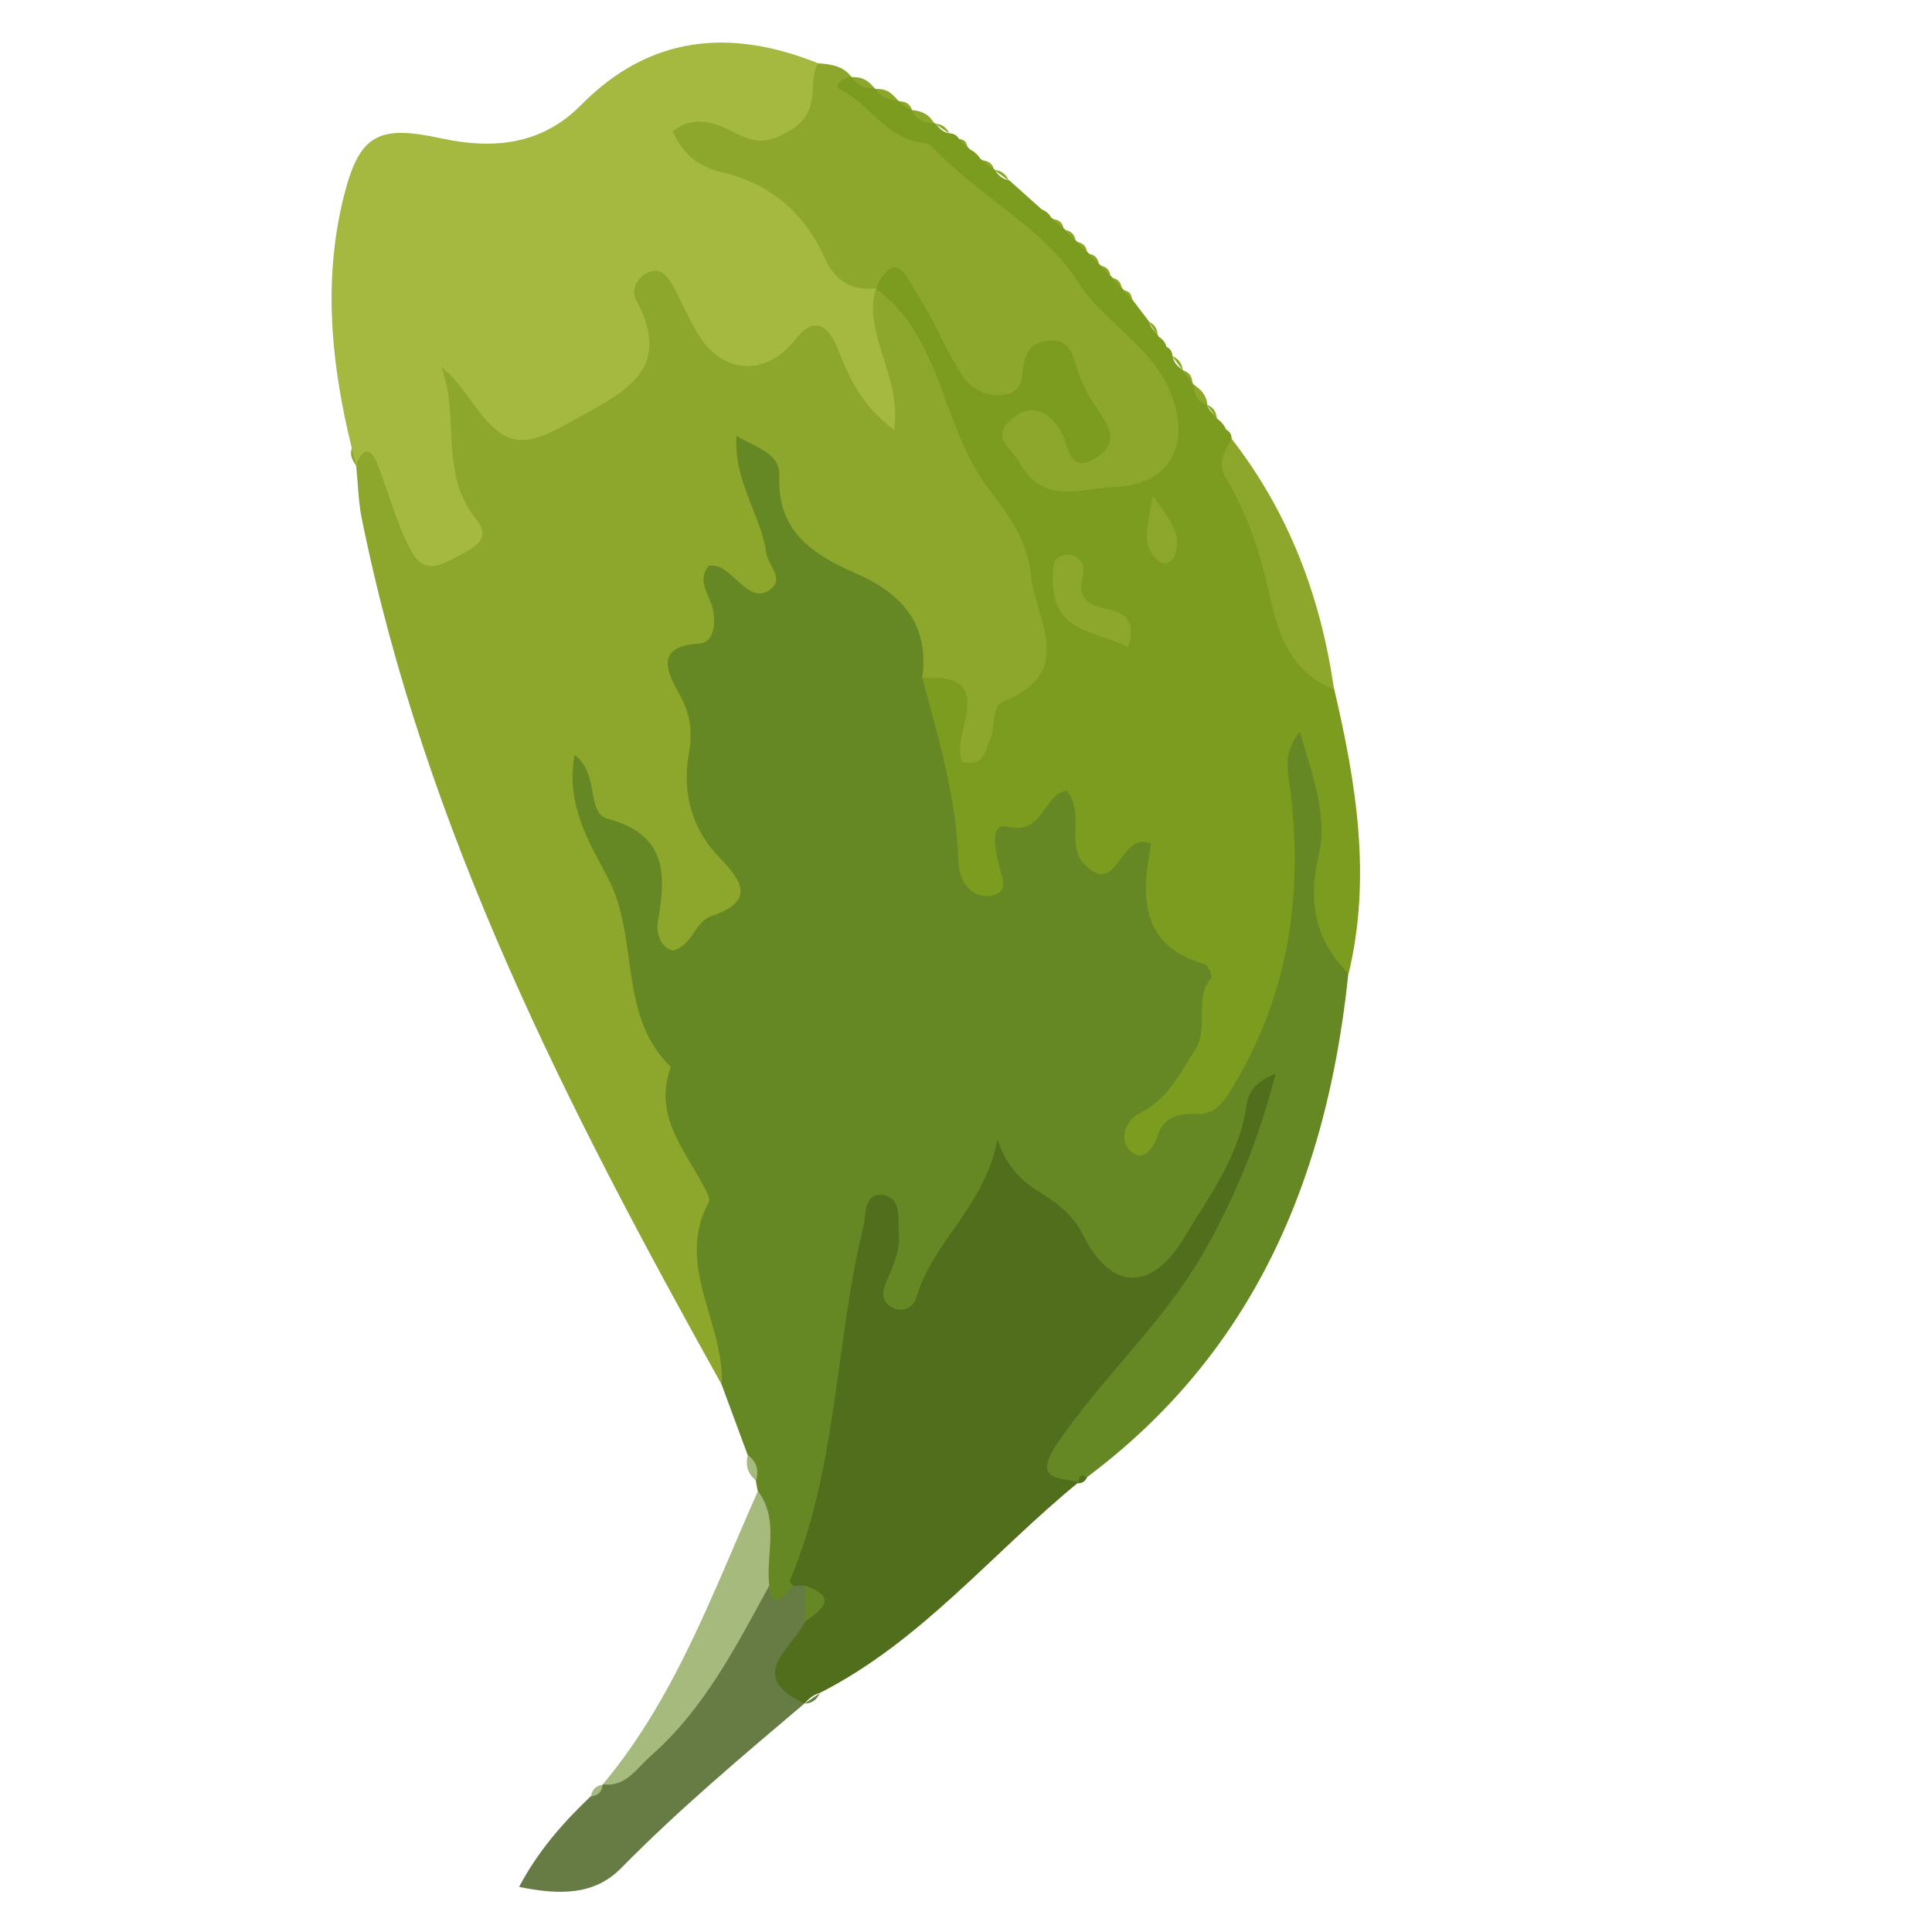 <svg version="1.1" id="Layer_1" xmlns="http://www.w3.org/2000/svg" x="0" y="0" viewBox="0 0 141.73 141.73" xml:space="preserve">
  <style>
    .st0{fill:#668824}.st1{fill:#8ca72b}.st4{fill:#506e1c}.st5{fill:#677c45}.st6{fill:#a7ba7e}
  </style>
  <path class="st0" d="M98.91 71.45c-1.54 14.81-6.83 27.68-19.15 36.9-.4-.1-.63.06-.68.47l.07-.09c-3.48.2-3.97-.45-2.65-3.3 2.1-4.53 5.98-7.7 9-11.5 2.36-2.96 3.94-6.24 5.78-9.43-1.6 2.7-2.57 5.78-4.75 8.12-2.81 3.02-5.39 2.87-7.88-.36-.18-.23-.3-.49-.48-.72-3.73-5.03-4.13-5.02-7.38-.05-.63.96-1.23 1.95-1.83 2.93-.84 1.36-1.72 2.98-3.65 2.24-1.96-.75-1.58-2.46-1.19-4.07-1.68 8.24-1.4 16.93-5.62 24.6-1.85 1.9-2.66.68-3.29-1.09-.87-2.3 1.24-4.43.38-6.72-.06-.26-.1-.51-.14-.77-.38-.57-.27-1.29-.6-1.87l-1.92-5.19c-1.32-4.41-3.62-8.37-3.01-13.51.35-2.99-1.77-6.52-2.89-9.73-2.12-6.11-2.7-12.67-5.65-18.5-.26-.51-.39-1.09-.47-1.66-.15-1.16-.31-2.5.9-3.09 1.38-.66 2.15.56 2.63 1.56 1.61 3.38 6.68 4.71 5.29 9.96 2.09-1.87 2.3-2.01 1.24-3.73-2.66-4.29-1.23-9.37-2.9-13.82 2.58-2.31.71-7.45 5.34-8.45 1.4-.3.89-1.23.71-2-.29-1.26-.88-2.45-1.07-3.73-.2-1.3-.36-2.82 1.15-3.34 1.35-.47 2.96.39 3.24 1.54 1.28 5.15 5.42 7.46 9.28 10.19 2.27 1.6 2.07 4.28 2.2 6.72 1.28 3.67 2.27 7.42 2.64 11.71 1.21-2.12 3.14-2.91 4.83-4 .48-.31 1.02-.51 1.62-.52 2.63-.05 1.23 4.44 4.31 3.84 3.61-.7 3.11 2 3.36 4.04.14 1.19.56 2.17 1.37 3.08 3.9 4.4 3.56 8.49-.98 12.73 3.19-1.56 6.07-5.84 6.69-10.78.5-3.97 1.36-7.97.59-12.03a6.91 6.91 0 01.09-3c.22-.86.53-1.83 1.49-1.91.92-.07 1.47.79 1.88 1.57.76 1.43.94 3.04 1.09 4.6.38 4.06-.32 8.19 1.01 12.16z"/>
  <path class="st1" d="M67.66 49.73c.52-3.85-1.41-6.14-4.75-7.61-3.14-1.38-5.9-3.02-5.74-7.17.07-1.72-1.61-2.05-3.15-2.99-.18 3.44 1.81 5.83 2.19 8.6.13.92 1.38 1.87.28 2.7-.98.75-1.85-.19-2.61-.85-.54-.46-1.03-1.02-1.9-.9-.9 1.14.11 2.17.32 3.2.25 1.18-.01 2.44-.98 2.5-3.4.18-2.32 2.19-1.5 3.67.82 1.49 1.01 2.75.71 4.44-.49 2.78.19 5.47 2.23 7.57 1.72 1.77 2.64 3.23-.56 4.31-1.26.43-1.41 2.19-2.84 2.53-1.07-.29-1.2-1.5-1.1-2.06.59-3.48.75-6.4-3.69-7.61-1.59-.44-.55-3.29-2.42-4.68-.68 3.63 1.11 6.49 2.43 8.99 2.35 4.45.71 10.1 4.63 13.9-1.34 3.66 1.15 6.22 2.59 9.09.13.25.3.63.2.82-2.52 4.67 1.18 8.89.94 13.39C41.69 81.39 31.16 60.91 26.53 38c-.25-1.26-.27-2.56-.4-3.84-.41-.5-.56-1.18-.08-1.54 1.13-.85 1.84.11 2.48.85 1.45 1.68 1.28 4.43 4.02 6.01.42-3.55-1.22-6.41-1.19-9.41.01-1.34-1.22-3.07.53-3.87 1.63-.74 2.53.94 3.43 2 1.39 1.65 2.91 3.14 5.11 1.67 2.27-1.52 6.24-1.71 5.19-6.18-.4-1.7-.36-3.72 1.64-4.44 2.1-.76 3.07 1.08 3.99 2.52 1.72 2.68 3.27 4.6 6.82 1.97 2.64-1.96 4.01.61 5.25 2.87-.17-2.09-.86-4.1 1.08-5.55 3.51.45 4.64 3.56 5.48 6.01 1.09 3.2 2.83 5.91 4.4 8.78 1.11 2.02 2.09 4.09 2.72 6.33 1.59 5.64.15 10.54-4.35 14.13-1.54 1.23-2.79 1.02-2.79-1.21.03-2.15-.8-3.85-2.2-5.37z"/>
  <path d="M67.66 49.73c5.87-.38 1.91 4.2 2.94 6.17 1.65.38 1.69-.92 2.05-1.72.4-.89.04-2.36.99-2.74 5.39-2.15 2.3-6.01 1.99-9.29-.23-2.37-1.64-4.44-2.97-6.12-3.61-4.56-3.42-11.19-8.41-14.88-.12-.16-.23-.33-.35-.49.25-2.48 1.7-1.85 3.03-1.07 1.15.67 1.74 1.89 2.36 3.03 1.47 2.7 2.66 5.78 6.3 1.91 1.08-1.15 2.74-.41 3.78.83.93 1.12 1.47 2.47 2.1 3.76.77 1.61 1.42 3.32-.12 4.79-1.69 1.62-3.28.64-4.75-.62 2.02 1.95 5.29 1.82 7.32-.14 2.04-1.97.9-3.79-.44-5.3-5.67-6.39-11.26-12.88-18.73-17.36-1.46-.87-3.05-1.83-3.8-3.43-.66-1.39-.27-2.27 1.5-1.43l.07.03c.46.46 1.24.27 1.65.82l.1.04c.43.46 1.22.25 1.58.84l.14.07c.31.25.63.47.97.67l-.04-.03c.33.67 1.18.46 1.62.95l.09.05c.28.34.57.66 1.04.71.3.02.53.15.69.41.3.1.51.3.62.59l.19.19c.31.15.55.37.73.66l.16.11c.29.24.59.47.9.69l.01.01c.24.42.58.71 1.07.79.79.71 1.59 1.42 2.38 2.13.3.12.53.31.69.59l.15.11c.28.23.55.47.81.72l.08.08c.25.28.51.54.79.79l.08.08c.25.28.51.54.79.79l.08.08c.25.27.51.54.78.79l.08.08.77.8.08.09c.28.24.52.51.74.8l.09.11c.28.18.5.42.65.72.4.53.8 1.05 1.2 1.58.1.43.4.72.68 1.03l.07.13c.27.16.46.4.54.71.27.13.42.35.44.65.08.5.39.82.8 1.08l-.01-.01c.24.31.47.62.7.94l.06.11c.6.34.37 1.24 1.04 1.54l-.05-.06c.12.42.48.67.74 1l.03.05c.28.2.5.47.64.78.26.14.39.35.39.65 2.64 6.08 3.99 12.68 7.53 18.39 1.61 6.9 2.75 13.82 1.05 20.88-2.45-2.51-3.01-5.21-2.17-8.79.64-2.73-.46-5.76-1.41-8.98-1.19 1.54-.9 2.72-.76 3.77 1.05 7.87.06 15.3-4.11 22.22-.74 1.23-1.31 2.14-2.84 2.07-1.22-.06-2.26.21-2.72 1.58-.27.81-.95 1.88-1.8 1.28-1.28-.92-.39-2.51.42-2.89 2.13-1.02 2.95-2.86 4.11-4.65 1.11-1.71-.11-3.74 1.2-5.3.11-.13-.21-.94-.46-1.01-4.83-1.38-4.67-5.08-3.94-8.84-2.35-1.05-2.41 4.08-4.91 1.49-1.37-1.42.1-3.69-1.29-5.39-1.74.29-1.7 3.3-4.35 2.65-1.31-.32-.89 1.67-.64 2.75.22.93.91 2.14-.69 2.32-1 .11-1.89-.61-2.15-1.75-.06-.28-.1-.57-.11-.85-.16-4.62-1.47-8.99-2.65-13.39z" fill="#7b9c1f"/>
  <path d="M64.24 21.16c-.95 3.39 1.91 6.4 1.36 10.39-2.42-1.83-3.31-3.85-4.15-5.97-.59-1.49-1.6-2.61-3.1-.68-2.05 2.62-5.1 2.62-6.94-.08-.8-1.18-1.32-2.55-2.02-3.81-.35-.63-.83-1.33-1.66-1.09-.96.28-1.46 1.34-1.08 2.05 2.83 5.27-.92 6.79-4.55 8.85-3.73 2.12-4.99 2.14-7.47-1.32-.65-.91-1.32-1.81-2.26-2.6 1.39 3.64-.19 7.84 2.58 11.21 1.25 1.53-.44 2.2-1.56 2.8-1.19.63-2.32 1.19-3.24-.52-1.1-2.05-1.63-4.29-2.49-6.42-.5-1.23-1.16-1.06-1.53.18-1.73-6.56-2.58-13.17-.88-19.86 1.14-4.5 2.59-5.12 7.12-4.14 3.69.8 7.31.54 10.25-2.44 5.04-5.12 10.94-5.65 17.37-3.08.54 1.9 1.39 3.75-.64 5.46-1.97 1.65-3.94 2.35-5.4 1.46 4.84.65 6.8 5.99 10.29 9.61z" fill="#a5b840"/>
  <path class="st4" d="M58.16 116.32c-.08-.12-.25-.28-.22-.36 3.5-8.28 3.3-17.33 5.38-25.91.23-.96.04-2.42 1.28-2.39 1.55.05 1.24 1.62 1.34 2.72.12 1.35-.43 2.53-.95 3.72-.31.72-.32 1.43.49 1.83.83.41 1.56-.09 1.75-.75 1.17-4.09 5.01-6.66 5.94-11.58.77 2.26 1.99 3.17 3.34 4.01 1.21.75 2.28 1.65 2.97 3.03 2.03 4.06 5.02 4.13 7.4.14 1.83-3.06 4.04-5.97 4.56-9.69.1-.75.46-1.69 2.13-2.31-1.23 4.83-2.93 8.94-5.17 12.92-2.96 5.27-7.52 9.27-10.86 14.23-1.77 2.62.02 2.47 1.62 2.78-6.34 5.17-11.56 11.7-19.03 15.49-.46.12-.79.42-1.1.75l-.01.01c-3.63-.42-3.92-1.71-1.38-5.95.39-.57 1.01-1.04 1.01-1.83-.1-.31-.27-.6-.49-.86z"/>
  <path class="st1" d="M64.24 21.16c-1.78.17-2.99-.56-3.73-2.22-1.49-3.34-4.01-5.47-7.6-6.32-1.61-.38-2.81-1.28-3.55-2.96 1.11-1.01 2.5-.8 3.54-.39 1.69.68 2.64 1.79 5.03.33 2.48-1.52 1.22-3.44 2.07-4.96.92.07 1.82.17 2.44.98-.51.16-1.46.62-.78.95 2.16 1.05 3.33 3.57 5.93 3.88.28.03.62.12.79.31 3.33 3.59 8.16 5.92 10.66 9.86 1.97 3.1 5.35 4.67 6.79 8.08 1.59 3.77.1 6.86-4.01 7.02-2.44.09-5.3 1.4-7.03-1.79-.57-1.06-2.19-1.78-.6-3.16 1.5-1.31 2.74-.55 3.58.76.69 1.08.55 3.38 2.68 2.03 1.94-1.22.58-2.72-.28-4.05-.39-.6-.7-1.26-.97-1.92-.47-1.15-.52-2.79-2.3-2.6-1.5.16-1.81 1.15-1.93 2.72-.14 1.71-3.06 1.76-4.32-.08-1.28-1.88-2.06-4.09-3.33-5.98-.65-.94-1.53-3.76-3.08-.49z"/>
  <path class="st5" d="M58.16 116.32h.87c.74.87.61 1.75.03 2.63-.95 2-4.42 3.98-.05 6.02-4.59 3.89-9.2 7.76-13.43 12.06-2 2.04-4.57 1.99-7.5 1.39 1.4-2.64 3.23-4.72 5.26-6.65.4-.16.73-.4.86-.84l.02-.02c3.99-2.97 6.55-7.05 8.85-11.35.74-1.38 1.04-3.41 3.36-3.23.1.46.06 1.17.73 1.03.39-.09.67-.68 1-1.04z"/>
  <path class="st6" d="M56.43 116.32c-2.45 4.48-4.77 9.05-8.7 12.5-1.04.91-1.81 2.29-3.51 2.08 5.32-6.36 8.08-14.09 11.38-21.52 1.61 2.16.56 4.63.83 6.94z"/>
  <path class="st1" d="M97.86 50.56c-2.96-1.1-4.06-3.88-4.61-6.41-.71-3.26-1.64-6.32-3.36-9.16-.64-1.06.04-1.92.44-2.83 4.23 5.44 6.57 11.64 7.53 18.4z"/>
  <path class="st1" d="M65.82 7.37c-.67-.02-1.22-.26-1.58-.84.7-.05 1.21.25 1.58.84z"/>
  <path class="st1" d="M68.51 9.03c-.73.01-1.31-.24-1.62-.95.7.04 1.27.3 1.62.95z"/>
  <path class="st1" d="M88.58 29.76c-.7-.27-.99-.83-1.04-1.54.6.34.99.82 1.04 1.54z"/>
  <path class="st6" d="M54.86 106.74c.64.48.83 1.11.6 1.87-.61-.49-.79-1.12-.6-1.87z"/>
  <path class="st1" d="M64.14 6.48c-.69.01-1.26-.22-1.65-.82.71-.04 1.26.24 1.65.82z"/>
  <path class="st1" d="M81.47 20.28c-.26-.27-.51-.54-.77-.8.46.07.72.33.77.8z"/>
  <path class="st1" d="M82.29 21.17c-.25-.27-.5-.53-.74-.8.45.08.7.34.74.8z"/>
  <path class="st1" d="M83.04 22c-.22-.24-.43-.48-.65-.72.41.06.65.28.65.72z"/>
  <path class="st1" d="M84.92 24.61c-.23-.34-.46-.69-.69-1.03.45.19.69.53.69 1.03z"/>
  <path class="st1" d="M85.53 25.45c-.18-.24-.36-.47-.54-.71.18.24.36.47.54.71z"/>
  <path class="st1" d="M87.47 28.11l-.7-.94c.47.13.7.45.7.94z"/>
  <path class="st1" d="M89.26 30.69c-.25-.33-.49-.66-.74-1 .48.17.71.51.74 1z"/>
  <path class="st1" d="M89.94 31.53c-.21-.26-.43-.52-.64-.78.21.26.42.52.64.78z"/>
  <path class="st4" d="M79.08 108.82c.04-.43.16-.72.67-.47-.11.3-.34.45-.67.47z"/>
  <path class="st5" d="M59.03 124.97c.37-.25.73-.5 1.1-.75-.21.47-.56.74-1.1.75z"/>
  <path class="st6" d="M44.21 130.93c-.05.52-.34.8-.86.85.08-.5.36-.78.86-.85z"/>
  <path class="st1" d="M86.77 27.18c-.27-.36-.53-.72-.8-1.08.48.21.75.56.8 1.08z"/>
  <path class="st1" d="M66.92 8.11l-.97-.67c.49-.02.83.19.97.67z"/>
  <path class="st1" d="M69.64 9.79l-1.04-.71c.5.02.84.26 1.04.71z"/>
  <path class="st1" d="M70.95 10.8l-.62-.59c.4-.01.59.21.62.59z"/>
  <path class="st1" d="M71.87 11.65c-.24-.22-.49-.44-.73-.66.25.22.49.44.73.66z"/>
  <path class="st1" d="M72.92 12.45l-.9-.69c.48.02.79.23.9.69z"/>
  <path class="st1" d="M74 13.25c-.36-.26-.71-.53-1.07-.79.52.05.88.31 1.07.79z"/>
  <path class="st1" d="M77.07 15.97c-.23-.2-.46-.39-.69-.59.23.2.46.4.69.59z"/>
  <path class="st1" d="M78.03 16.8l-.81-.72c.47.02.74.26.81.72z"/>
  <path class="st1" d="M78.9 17.66c-.26-.26-.53-.52-.79-.79.47.07.73.33.79.79z"/>
  <path class="st1" d="M79.76 18.53l-.79-.79c.47.06.73.33.79.79z"/>
  <path class="st1" d="M80.62 19.4c-.26-.26-.52-.53-.78-.79.46.06.72.33.78.79z"/>
  <path class="st1" d="M82.75 47.46c-2.33-1.16-5.5-1.03-5.51-4.81 0-.81-.16-1.9 1.05-1.96.82-.04 1.36.75 1.16 1.48-.49 1.77.36 2.23 1.88 2.53 1.18.22 2.09.95 1.42 2.76z"/>
  <path class="st1" d="M84.57 36.37c1.41 1.96 2.26 3.05 1.52 4.55-.2.41-.73.53-1.09.23-1.34-1.12-.82-2.48-.43-4.78z"/>
  <path class="st0" d="M59.07 118.95l-.03-2.63c2.5.85 1.27 1.74.03 2.63z"/>
</svg>
